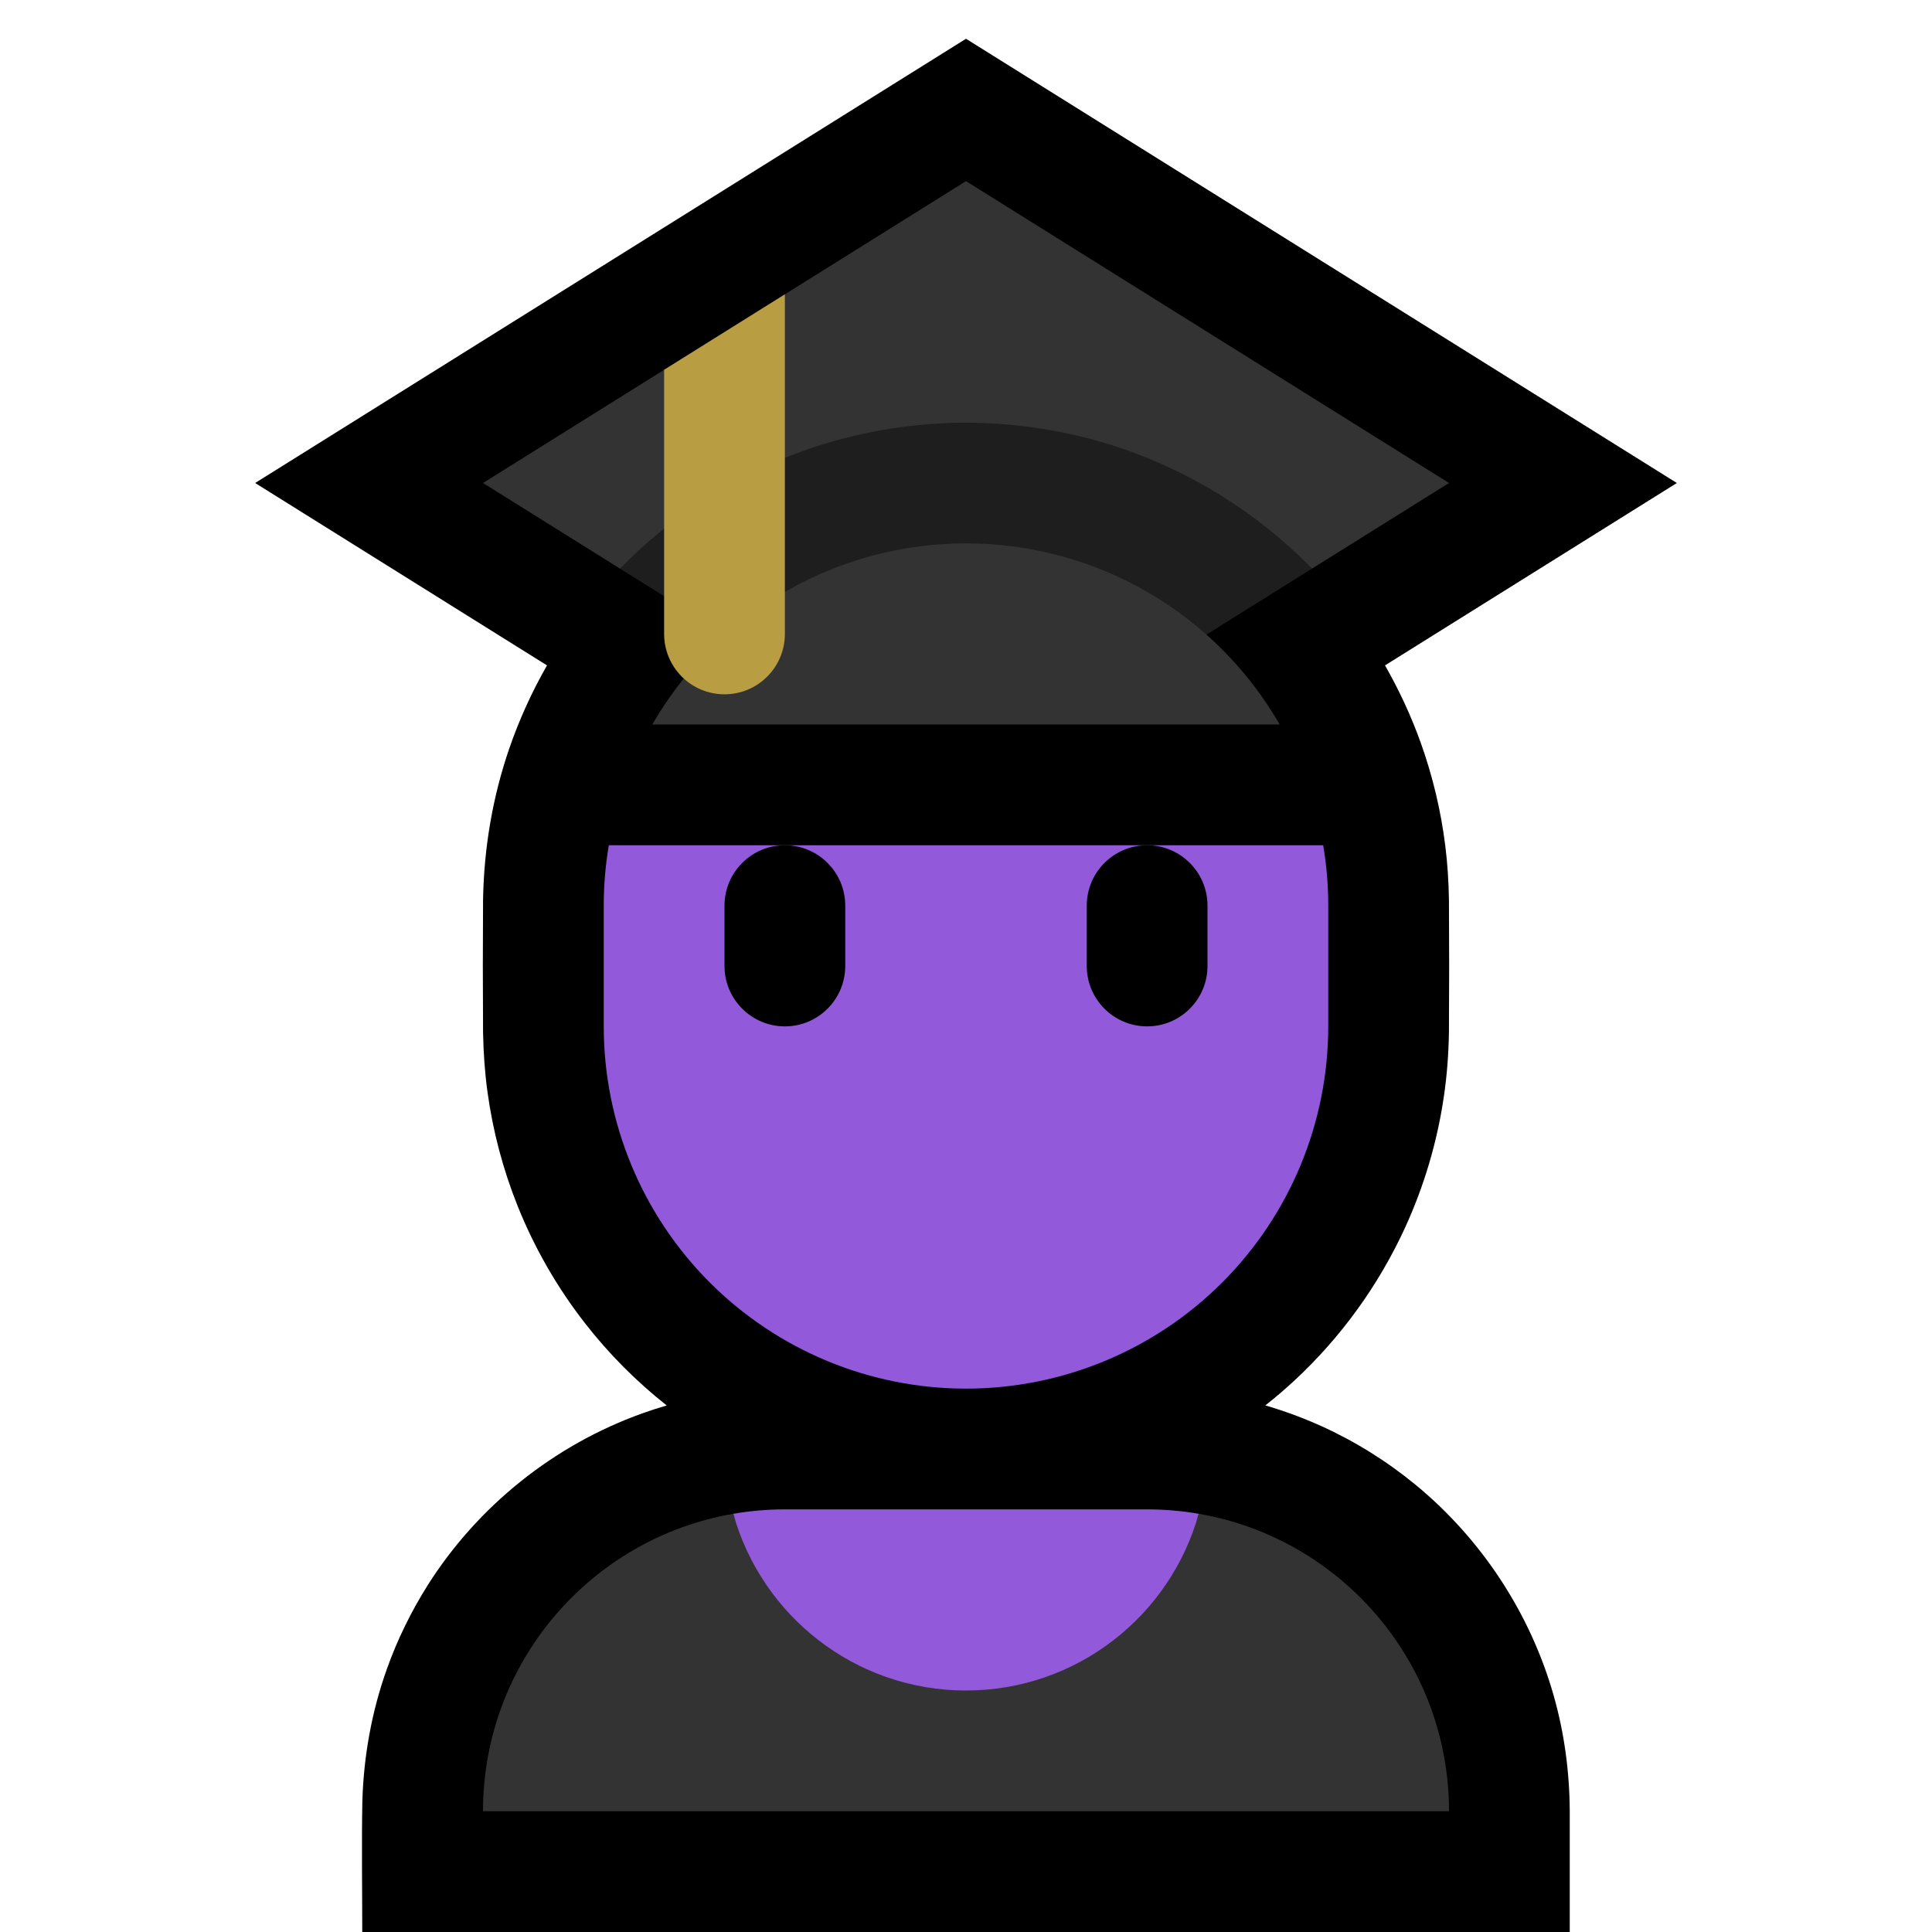 <svg clip-rule="evenodd" fill-rule="evenodd" stroke-linejoin="round" stroke-miterlimit="1.414" viewBox="0 0 32 32" xmlns="http://www.w3.org/2000/svg" xmlns:xlink="http://www.w3.org/1999/xlink"><clipPath id="a"><path clip-rule="evenodd" d="m0 0h32v32h-32z"/></clipPath><path d="m0 0h32v32h-32z" fill="none"/><g clip-path="url(#a)"><path d="m9.06 11.021-4.834-3.021 11.774-7.358c3.925 2.452 7.849 4.905 11.774 7.358l-4.834 3.021c.234.409.433.838.592 1.281.198.554.335 1.129.407 1.712.037.294.055.59.06.887.005.732.005 1.466 0 2.198-.006.363-.033.724-.087 1.082-.11.742-.326 1.467-.638 2.149-.437.954-1.062 1.819-1.831 2.533-.156.145-.318.283-.485.415.315.092.624.206.924.341.564.255 1.094.586 1.572.98 1.089.899 1.894 2.126 2.28 3.486.177.622.262 1.263.266 1.909v2.006h-20c0-.725-.012-1.451.002-2.176.023-.746.156-1.482.408-2.186.172-.482.399-.945.672-1.379.829-1.312 2.094-2.326 3.556-2.849.134-.048.269-.092.405-.131-.504-.398-.96-.856-1.354-1.363-.461-.591-.838-1.248-1.117-1.945-.242-.605-.41-1.241-.498-1.887-.045-.327-.067-.655-.073-.985-.005-.732-.005-1.466 0-2.198.015-.854.157-1.699.435-2.506.164-.477.374-.937.624-1.374z"/><path d="m19.854 25.073c2.355.405 4.146 2.457 4.146 4.927h-16c0-2.47 1.791-4.522 4.146-4.927.469 1.687 7.239 1.687 7.708 0z" fill="#333"/><path d="m12.146 25.073c.277-.048.563-.073.854-.073h6c.291 0 .577.025.854.073-.469 1.687-2.018 2.927-3.854 2.927s-3.385-1.24-3.854-2.927z" fill="#925adb"/><path d="m21.657 13c.225.636.343 1.312.343 2v2c0 1.591-.632 3.117-1.757 4.243-1.126 1.125-2.652 1.757-4.243 1.757-1.591 0-3.117-.632-4.243-1.757-1.125-1.126-1.757-2.652-1.757-4.243 0-.663 0-1.337 0-2 0-.688.118-1.364.343-2z" fill="#925adb"/><path d="m10.269 9.418-2.269-1.418 8-5 8 5-2.269 1.418z" fill="#333"/><path d="m10.269 9.418c.847-.869 1.891-1.54 3.034-1.95.835-.299 1.712-.451 2.598-.467.099-.001.099-.001.198 0 .854.015 1.699.157 2.506.435 1.145.395 2.196 1.051 3.052 1.907.025.025.049.05.074.075l-5.498 3.436c-.152.003-.303.005-.455.007z" fill="#1e1e1e"/><path d="m10.343 13c.296-.836.776-1.604 1.414-2.243 1.126-1.125 2.652-1.757 4.243-1.757 1.591 0 3.117.632 4.243 1.757.638.639 1.118 1.407 1.414 2.243z" fill="#333"/><path d="m20 15c0-.552-.448-1-1-1s-1 .448-1 1v1c0 .552.448 1 1 1s1-.448 1-1c0-.322 0-.678 0-1zm-6 0c0-.552-.448-1-1-1s-1 .448-1 1v1c0 .552.448 1 1 1s1-.448 1-1c0-.322 0-.678 0-1z"/><path d="m9 12h14v2h-14z"/><path d="m13 4.875v5.625c0 .265-.105.52-.293.707-.187.188-.442.293-.707.293s-.52-.105-.707-.293c-.188-.187-.293-.442-.293-.707v-4.375z" fill="#b89d43"/></g></svg>